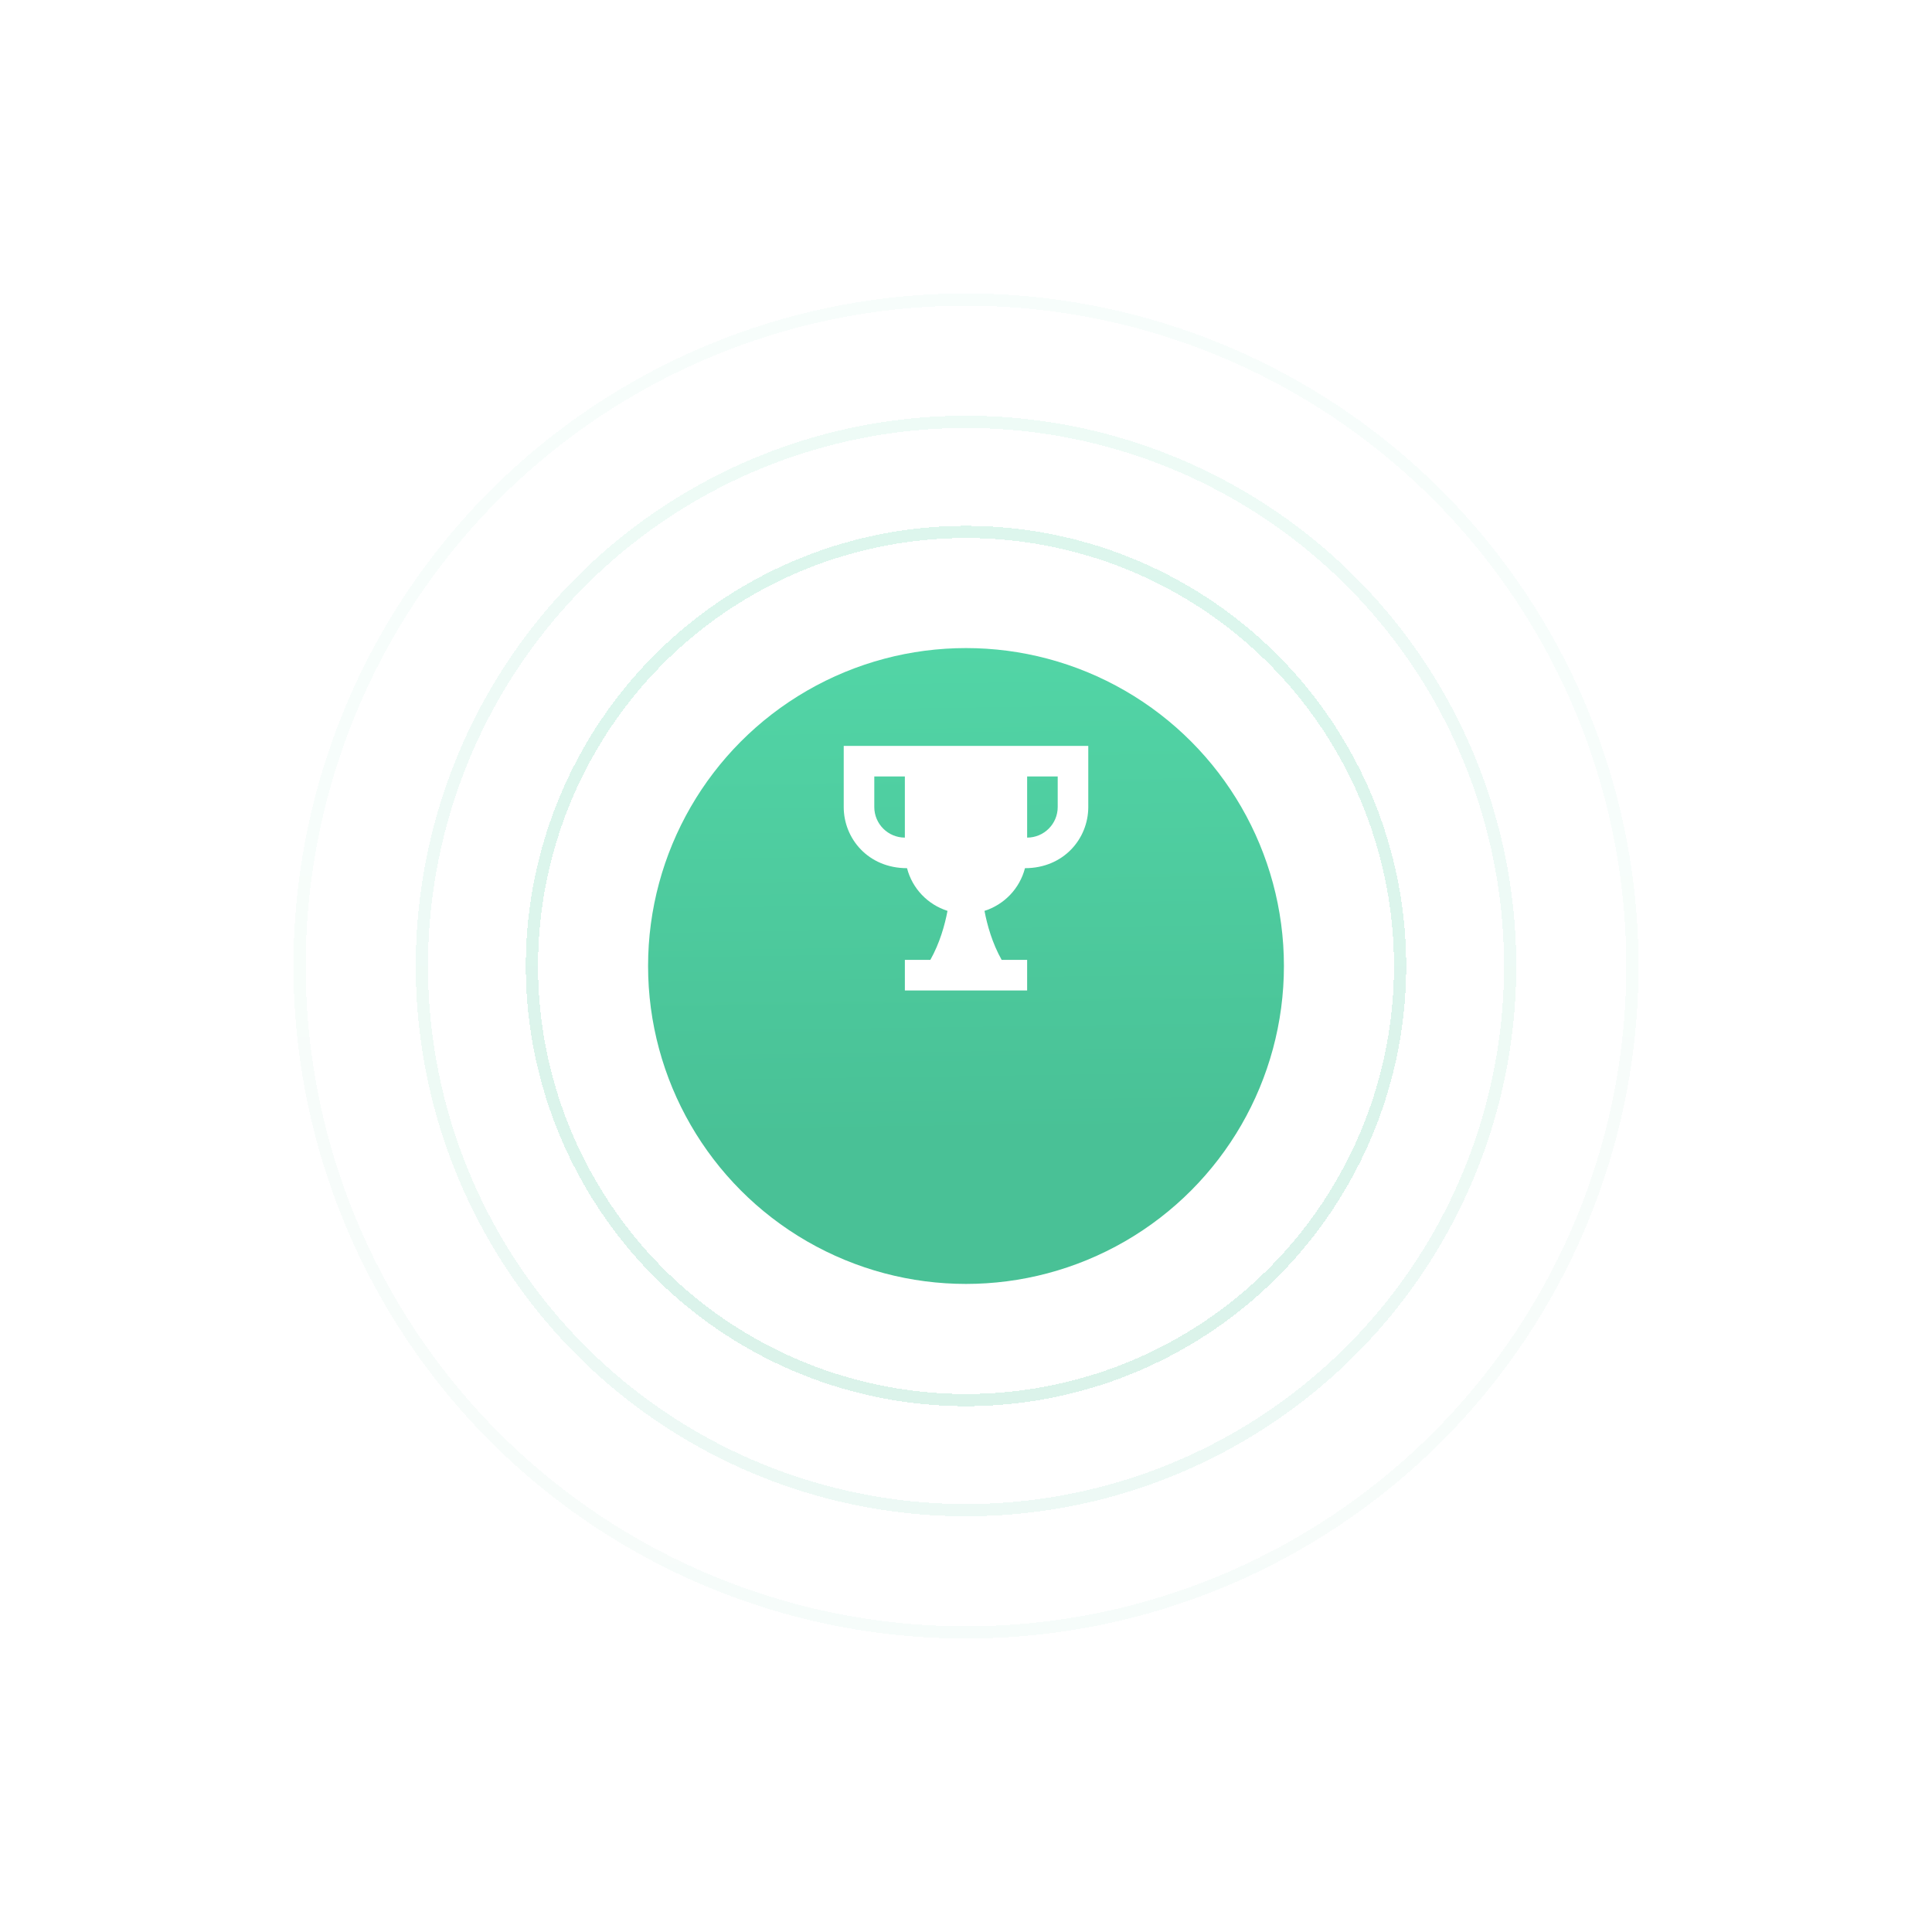 <svg width="158" height="158" viewBox="0 0 158 158" fill="none" xmlns="http://www.w3.org/2000/svg">
<g opacity="0.05" filter="url(#filter0_d)">
<circle cx="79" cy="71" r="54.5" stroke="url(#paint0_linear)" shape-rendering="crispEdges"/>
</g>
<g opacity="0.1" filter="url(#filter1_d)">
<circle cx="79" cy="71" r="44.5" stroke="url(#paint1_linear)" shape-rendering="crispEdges"/>
</g>
<g opacity="0.2" filter="url(#filter2_d)">
<circle cx="79" cy="71" r="35.5" stroke="url(#paint2_linear)" shape-rendering="crispEdges"/>
</g>
<g filter="url(#filter3_d)">
<circle cx="79" cy="71" r="26" fill="url(#paint3_linear)"/>
</g>
<path d="M69 61V66C69 68.582 71.005 71 74.177 71C74.607 72.662 75.863 73.973 77.488 74.492C77.265 75.663 76.853 77.13 76.084 78.5H74V81H84V78.5H81.916C81.147 77.13 80.735 75.663 80.512 74.492C82.137 73.973 83.393 72.662 83.823 71C86.985 71 89 68.59 89 66V61H69ZM71.5 66V63.5H74V68.5C72.622 68.5 71.5 67.379 71.5 66ZM86.5 66C86.5 67.379 85.378 68.5 84 68.5V63.5H86.5V66Z" fill="white"/>
<defs>
<filter id="filter0_d" x="0" y="0" width="158" height="158" filterUnits="userSpaceOnUse" color-interpolation-filters="sRGB">
<feFlood flood-opacity="0" result="BackgroundImageFix"/>
<feColorMatrix in="SourceAlpha" type="matrix" values="0 0 0 0 0 0 0 0 0 0 0 0 0 0 0 0 0 0 127 0" result="hardAlpha"/>
<feOffset dy="8"/>
<feGaussianBlur stdDeviation="12"/>
<feComposite in2="hardAlpha" operator="out"/>
<feColorMatrix type="matrix" values="0 0 0 0 0.11 0 0 0 0 0.122 0 0 0 0 0.175 0 0 0 0.15 0"/>
<feBlend mode="normal" in2="BackgroundImageFix" result="effect1_dropShadow"/>
<feBlend mode="normal" in="SourceGraphic" in2="effect1_dropShadow" result="shape"/>
</filter>
<filter id="filter1_d" x="10" y="10" width="138" height="138" filterUnits="userSpaceOnUse" color-interpolation-filters="sRGB">
<feFlood flood-opacity="0" result="BackgroundImageFix"/>
<feColorMatrix in="SourceAlpha" type="matrix" values="0 0 0 0 0 0 0 0 0 0 0 0 0 0 0 0 0 0 127 0" result="hardAlpha"/>
<feOffset dy="8"/>
<feGaussianBlur stdDeviation="12"/>
<feComposite in2="hardAlpha" operator="out"/>
<feColorMatrix type="matrix" values="0 0 0 0 0.11 0 0 0 0 0.122 0 0 0 0 0.175 0 0 0 0.15 0"/>
<feBlend mode="normal" in2="BackgroundImageFix" result="effect1_dropShadow"/>
<feBlend mode="normal" in="SourceGraphic" in2="effect1_dropShadow" result="shape"/>
</filter>
<filter id="filter2_d" x="19" y="19" width="120" height="120" filterUnits="userSpaceOnUse" color-interpolation-filters="sRGB">
<feFlood flood-opacity="0" result="BackgroundImageFix"/>
<feColorMatrix in="SourceAlpha" type="matrix" values="0 0 0 0 0 0 0 0 0 0 0 0 0 0 0 0 0 0 127 0" result="hardAlpha"/>
<feOffset dy="8"/>
<feGaussianBlur stdDeviation="12"/>
<feComposite in2="hardAlpha" operator="out"/>
<feColorMatrix type="matrix" values="0 0 0 0 0.11 0 0 0 0 0.122 0 0 0 0 0.175 0 0 0 0.15 0"/>
<feBlend mode="normal" in2="BackgroundImageFix" result="effect1_dropShadow"/>
<feBlend mode="normal" in="SourceGraphic" in2="effect1_dropShadow" result="shape"/>
</filter>
<filter id="filter3_d" x="29" y="29" width="100" height="100" filterUnits="userSpaceOnUse" color-interpolation-filters="sRGB">
<feFlood flood-opacity="0" result="BackgroundImageFix"/>
<feColorMatrix in="SourceAlpha" type="matrix" values="0 0 0 0 0 0 0 0 0 0 0 0 0 0 0 0 0 0 127 0" result="hardAlpha"/>
<feOffset dy="8"/>
<feGaussianBlur stdDeviation="12"/>
<feComposite in2="hardAlpha" operator="out"/>
<feColorMatrix type="matrix" values="0 0 0 0 0.11 0 0 0 0 0.122 0 0 0 0 0.175 0 0 0 0.15 0"/>
<feBlend mode="normal" in2="BackgroundImageFix" result="effect1_dropShadow"/>
<feBlend mode="normal" in="SourceGraphic" in2="effect1_dropShadow" result="shape"/>
</filter>
<linearGradient id="paint0_linear" x1="79" y1="16" x2="79" y2="126" gradientUnits="userSpaceOnUse">
<stop stop-color="#53D4A6"/>
<stop offset="1" stop-color="#4AC197"/>
</linearGradient>
<linearGradient id="paint1_linear" x1="79" y1="26" x2="79" y2="116" gradientUnits="userSpaceOnUse">
<stop stop-color="#53D4A6"/>
<stop offset="1" stop-color="#4AC197"/>
</linearGradient>
<linearGradient id="paint2_linear" x1="79" y1="35" x2="79" y2="107" gradientUnits="userSpaceOnUse">
<stop stop-color="#53D4A6"/>
<stop offset="1" stop-color="#4AC197"/>
</linearGradient>
<linearGradient id="paint3_linear" x1="81.023" y1="44.82" x2="81.576" y2="84.983" gradientUnits="userSpaceOnUse">
<stop stop-color="#52D5A6"/>
<stop offset="1" stop-color="#49C196"/>
</linearGradient>
</defs>
</svg>
